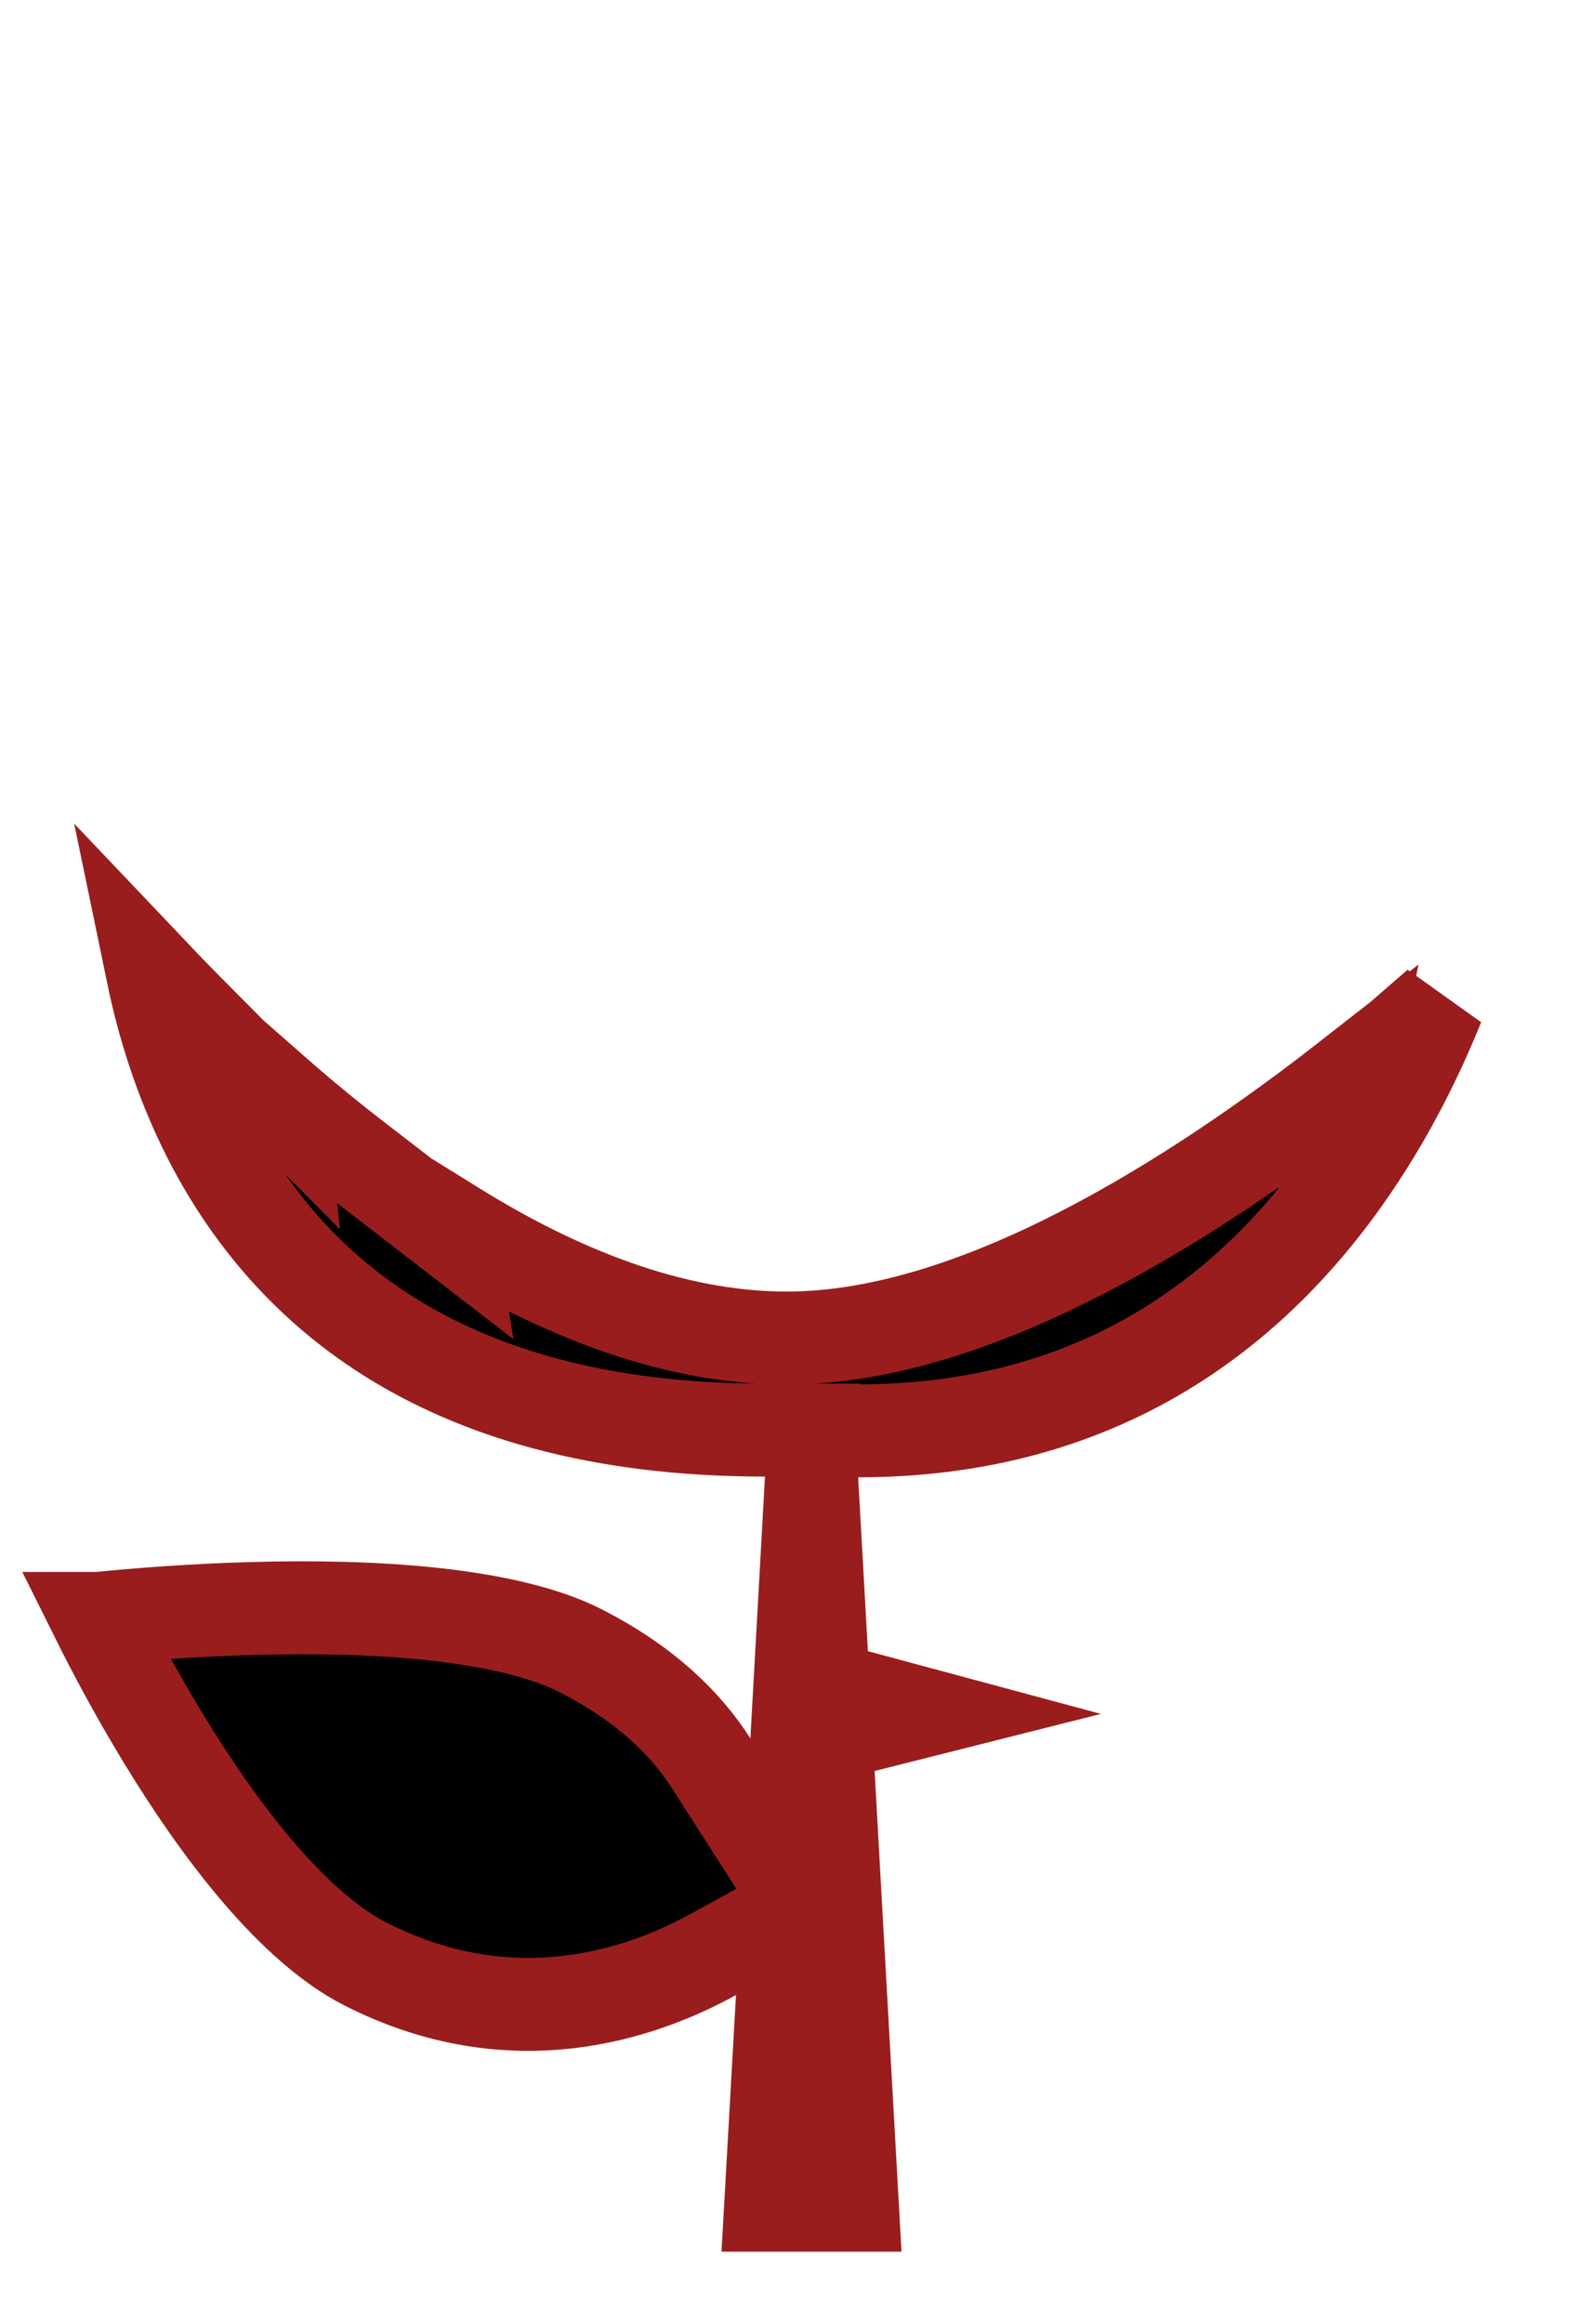 <svg width="17" height="25" viewBox="0 0 17 25" fill="none" xmlns="http://www.w3.org/2000/svg">
<path d="M11.667 13.461C12.693 12.931 13.678 12.245 14.503 11.601L14.491 11.66L15.473 10.808C15.288 11.266 15.044 11.775 14.727 12.282C13.743 13.855 12.072 15.39 9.233 15.39H8.76L8.76 15.382H8.231C6.428 15.382 5.13 14.969 4.189 14.378C3.248 13.787 2.635 12.998 2.233 12.2C1.932 11.6 1.751 10.997 1.643 10.475C1.755 10.593 1.874 10.717 2.001 10.845L3.008 11.859L3 11.785L3.057 11.835C3.303 12.048 3.555 12.254 3.813 12.453L4.828 13.236L4.815 13.156L4.894 13.205C5.971 13.874 7.206 14.392 8.465 14.392C9.521 14.392 10.636 13.994 11.667 13.461ZM9.171 23.719H8.292L8.418 21.487L8.468 20.586L7.677 21.021C6.917 21.44 5.519 21.936 3.927 21.122L3.927 21.122C3.553 20.931 3.162 20.584 2.777 20.134C2.396 19.689 2.044 19.17 1.741 18.67C1.455 18.198 1.217 17.75 1.047 17.408C1.05 17.408 1.052 17.408 1.054 17.408C1.483 17.365 2.072 17.319 2.715 17.301C3.36 17.283 4.05 17.294 4.684 17.364C5.326 17.435 5.87 17.563 6.247 17.755C6.958 18.118 7.386 18.551 7.653 18.968L8.486 20.268L8.573 18.726L8.73 15.91L8.732 15.886L8.734 15.918L8.839 17.788L8.859 18.149L9.209 18.243L9.863 18.419L9.288 18.564L8.888 18.665L8.911 19.076L9.171 23.719Z" fill="black" stroke="#991D1D"/>
</svg>
